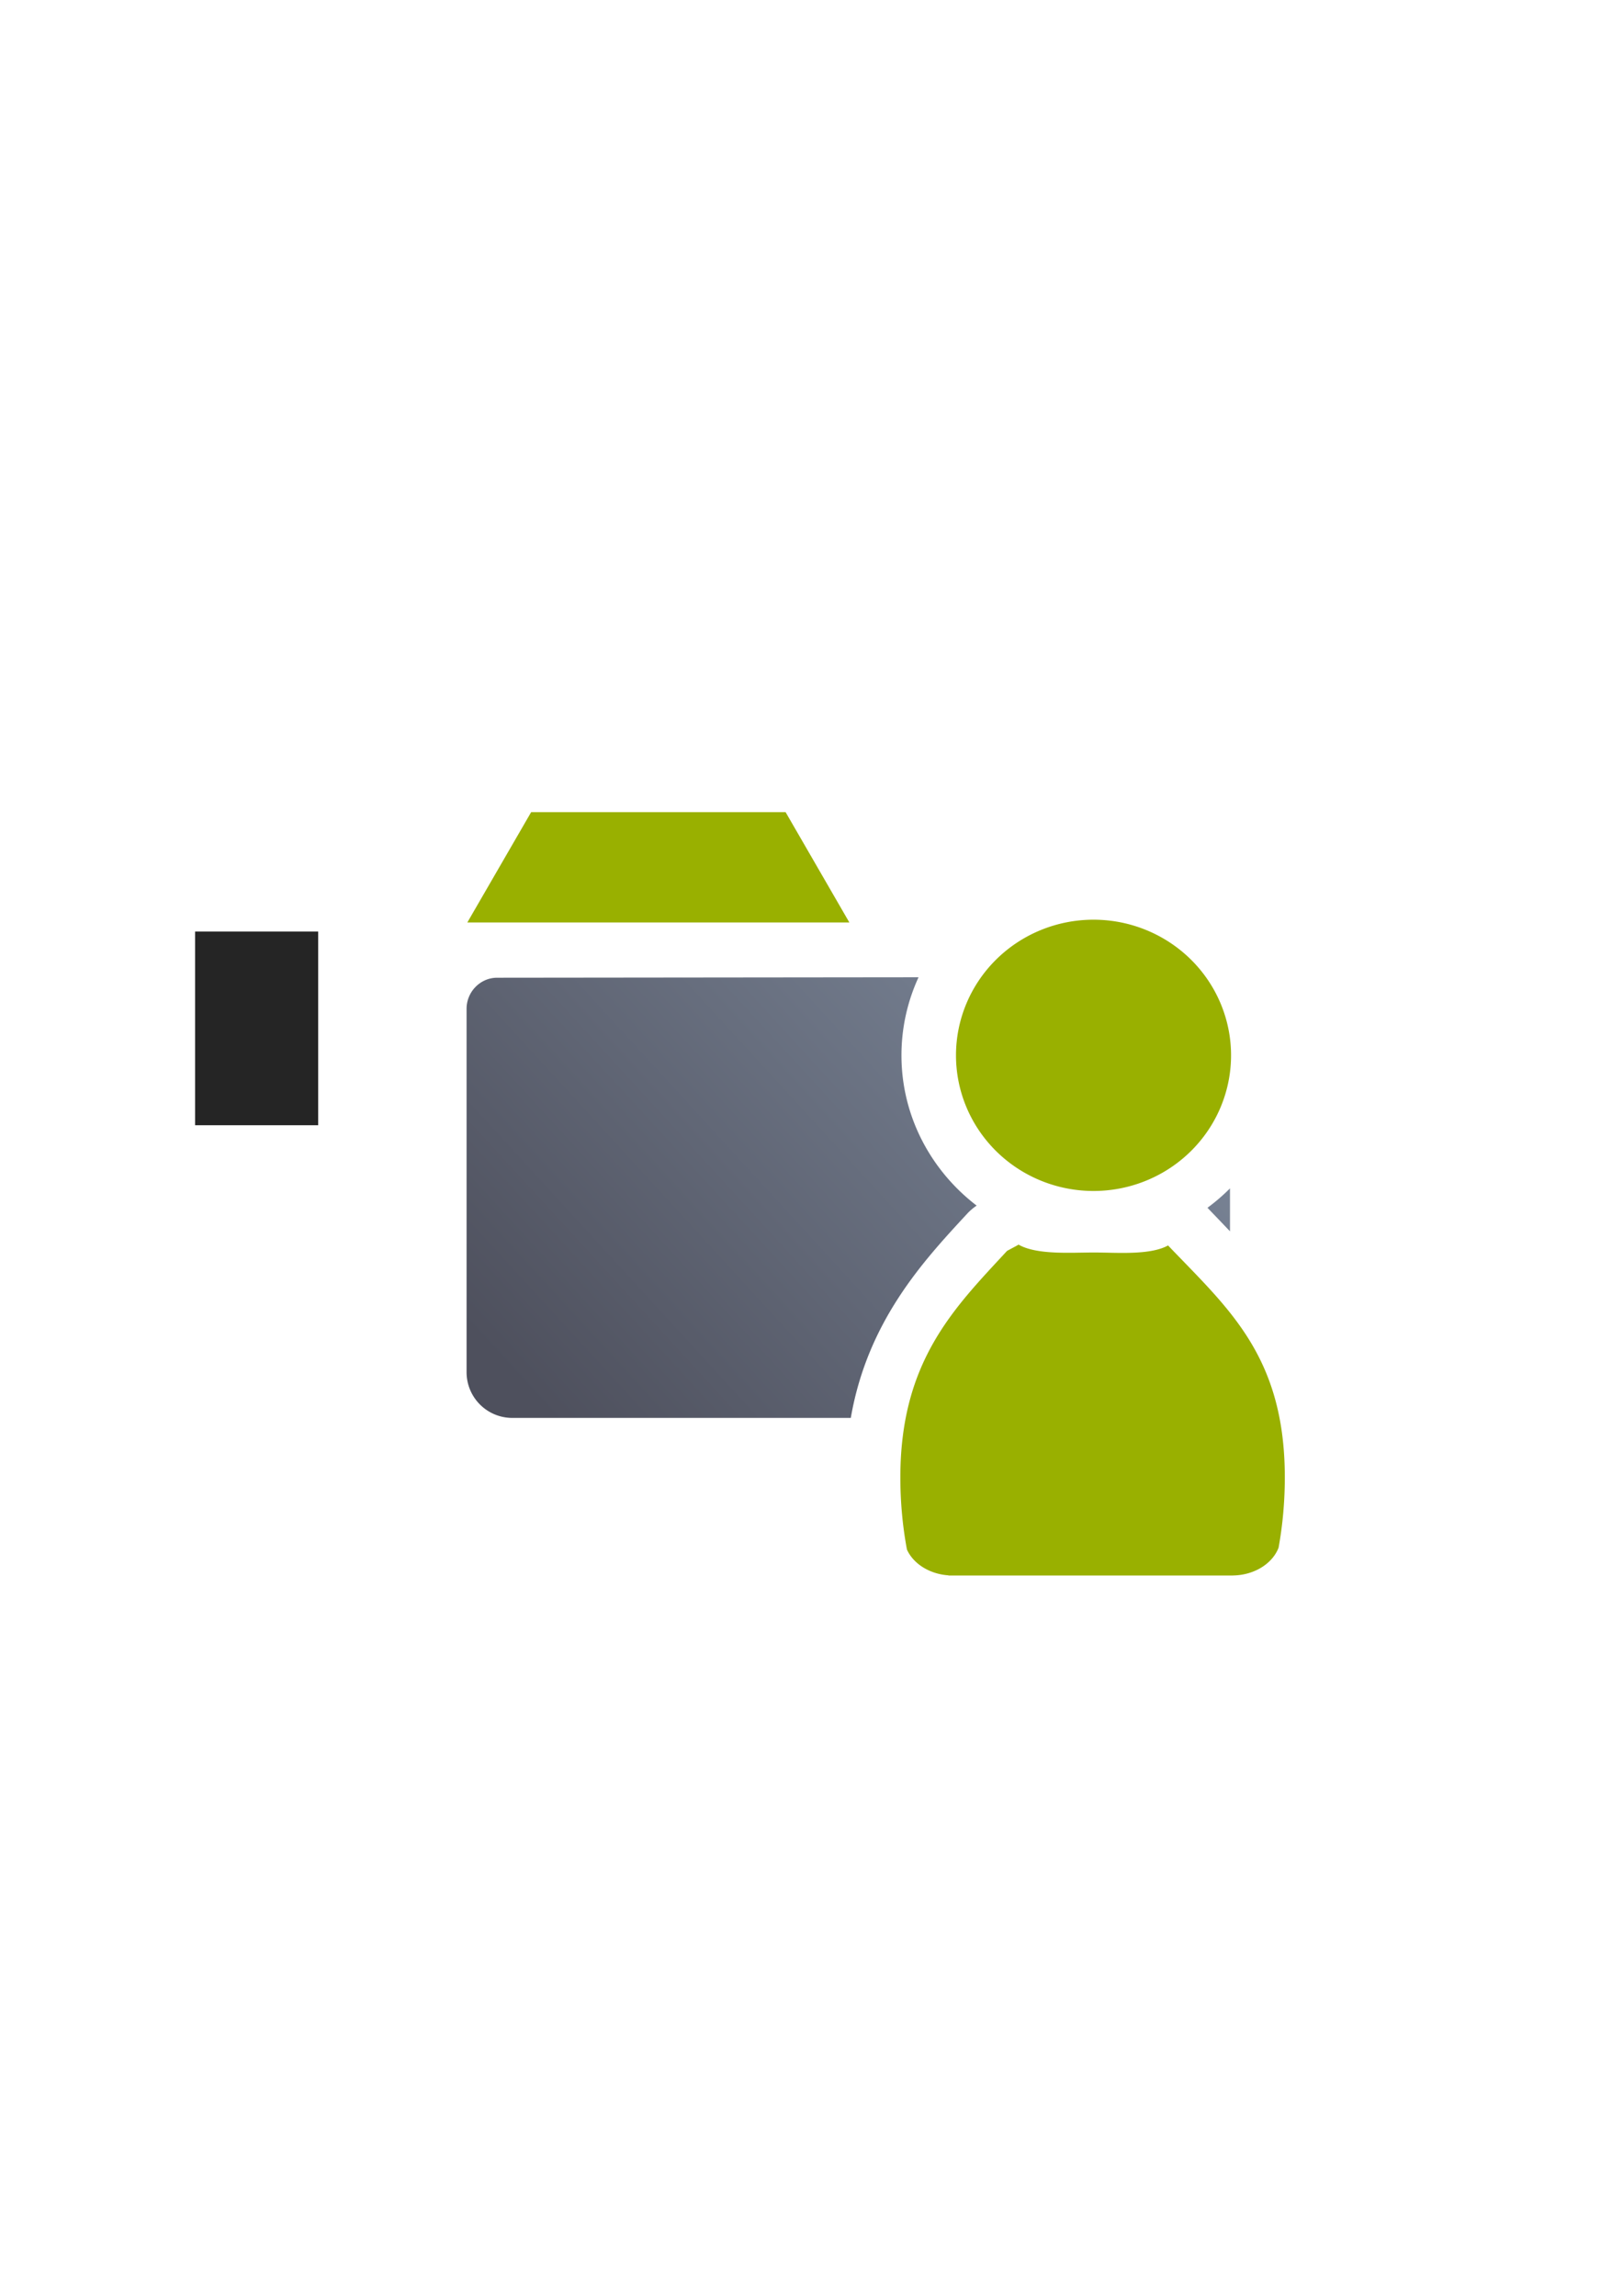 <?xml version="1.0" encoding="UTF-8" standalone="no"?>
<!-- Created with Inkscape (http://www.inkscape.org/) -->

<svg
   xmlns:dc="http://purl.org/dc/elements/1.1/"
   xmlns:cc="http://creativecommons.org/ns#"
   xmlns:rdf="http://www.w3.org/1999/02/22-rdf-syntax-ns#"
   xmlns:svg="http://www.w3.org/2000/svg"
   xmlns="http://www.w3.org/2000/svg"
   xmlns:xlink="http://www.w3.org/1999/xlink"
   xmlns:sodipodi="http://sodipodi.sourceforge.net/DTD/sodipodi-0.dtd"
   xmlns:inkscape="http://www.inkscape.org/namespaces/inkscape"
   width="210mm"
   height="297mm"
   viewBox="0 0 744.094 1052.362"
   id="svg2"
   version="1.1"
   inkscape:version="0.91 r13725"
   inkscape:export-xdpi="3.5999999"
   inkscape:export-ydpi="3.5999999"
   sodipodi:docname="userdata.svg"
   inkscape:export-filename="D:\Dokumente\Arbeit\RRZE\github\bicons\16x16\emblems\userdata.png">
  <defs
     id="defs4">
    <linearGradient
       id="linearGradient2224">
      <stop
         id="stop2226"
         offset="0"
         style="stop-color:#7c7c7c;stop-opacity:1;" />
      <stop
         id="stop2228"
         offset="1"
         style="stop-color:#b8b8b8;stop-opacity:1;" />
    </linearGradient>
    <linearGradient
       id="linearGradient15218">
      <stop
         id="stop15220"
         offset="0"
         style="stop-color:#eeeeef;stop-opacity:1;" />
      <stop
         id="stop2736"
         offset="0.599"
         style="stop-color:#d3d7cf;stop-opacity:1;" />
      <stop
         id="stop2738"
         offset="0.828"
         style="stop-color:#ffffff;stop-opacity:1;" />
      <stop
         id="stop15222"
         offset="1"
         style="stop-color:#d3d7cf;stop-opacity:1;" />
    </linearGradient>
    <pattern
       y="0"
       x="0"
       height="6"
       width="6"
       patternUnits="userSpaceOnUse"
       id="EMFhbasepattern" />
    <pattern
       y="0"
       x="0"
       height="6"
       width="6"
       patternUnits="userSpaceOnUse"
       id="EMFhbasepattern-5" />
    <linearGradient
       inkscape:collect="always"
       xlink:href="#linearGradient4197"
       id="linearGradient4203"
       x1="249.238"
       y1="681.417"
       x2="511.048"
       y2="441.422"
       gradientUnits="userSpaceOnUse"
       gradientTransform="matrix(0.914,0,0,0.914,33.188,36.388)" />
    <linearGradient
       inkscape:collect="always"
       id="linearGradient4197">
      <stop
         style="stop-color:#4e505d;stop-opacity:1;"
         offset="0"
         id="stop4199" />
      <stop
         style="stop-color:#7a8597;stop-opacity:1"
         offset="1"
         id="stop4201" />
    </linearGradient>
  </defs>
  <sodipodi:namedview
     id="base"
     pagecolor="#ffffff"
     bordercolor="#666666"
     borderopacity="1.0"
     inkscape:pageopacity="0.0"
     inkscape:pageshadow="2"
     inkscape:zoom="1"
     inkscape:cx="309.14663"
     inkscape:cy="544.6843"
     inkscape:document-units="px"
     inkscape:current-layer="layer1"
     showgrid="false"
     showguides="true"
     inkscape:guide-bbox="true"
     inkscape:window-width="1600"
     inkscape:window-height="837"
     inkscape:window-x="-4"
     inkscape:window-y="-4"
     inkscape:window-maximized="1"
     inkscape:snap-bbox="true"
     inkscape:bbox-nodes="true">
    <sodipodi:guide
       position="315.536,730.179"
       orientation="0,1"
       id="guide3338" />
    <sodipodi:guide
       position="351.25,330.179"
       orientation="0,1"
       id="guide3340" />
    <sodipodi:guide
       position="189.107,408.839"
       orientation="1,0"
       id="guide3344" />
    <sodipodi:guide
       position="589.045,468.079"
       orientation="1,0"
       id="guide3346" />
    <inkscape:grid
       type="xygrid"
       id="grid3440" />
    <sodipodi:guide
       position="589.045,378.302"
       orientation="1,0"
       id="guide3411" />
    <sodipodi:guide
       position="0,0"
       orientation="0,1"
       id="guide4168" />
  </sodipodi:namedview>
  <g
     inkscape:label="Ebene 1"
     inkscape:groupmode="layer"
     id="layer1">
    <g
       id="g4172">
      <g
         id="g4216">
        <flowRoot
           transform="translate(-0.1,-0.086)"
           xml:space="preserve"
           id="flowRoot4169"
           style="font-style:normal;font-weight:normal;font-size:40px;line-height:125%;font-family:sans-serif;letter-spacing:0px;word-spacing:0px;fill:#252525;fill-opacity:1;stroke:none;stroke-width:1px;stroke-linecap:butt;stroke-linejoin:miter;stroke-opacity:1"><flowRegion
             id="flowRegion4171"><rect
               id="rect4173"
               width="56.433"
               height="88.789"
               x="89.541"
               y="427.08" /></flowRegion><flowPara
             id="flowPara4175" /></flowRoot>        <rect
           style="fill:none;fill-rule:evenodd;stroke:none;stroke-width:1px;stroke-linecap:butt;stroke-linejoin:miter;stroke-opacity:1"
           id="rect3336"
           width="400"
           height="400"
           x="189.045"
           y="322.184"
           inkscape:export-xdpi="4.9499998"
           inkscape:export-ydpi="4.9499998" />
        <path
           style="opacity:1;fill:url(#linearGradient4203);fill-opacity:1;stroke:none;stroke-width:0;stroke-linecap:square;stroke-linejoin:round;stroke-miterlimit:4;stroke-dasharray:none;stroke-opacity:1"
           d="M 511.49 447.867 L 491.115 447.891 C 474.814 452.18 463.291 466.535 463.291 483.75 C 463.291 504.387 479.843 520.925 501.344 520.926 C 522.845 520.926 539.398 504.387 539.398 483.75 C 539.398 466.505 527.836 452.13 511.49 447.867 z M 421.123 447.967 L 227.924 448.176 C 220.168 448.176 213.908 454.666 213.908 462.426 L 213.908 498.844 L 213.908 628.936 C 213.908 640.575 223.274 649.945 234.908 649.945 L 390.062 649.945 C 397.76 605.478 423.449 577.917 443.365 556.398 A 25.003 25.003 0 0 1 447.764 552.633 C 426.911 536.669 413.291 511.758 413.291 483.75 C 413.291 471.008 416.099 458.892 421.123 447.967 z M 563.908 544.732 C 560.702 547.946 557.256 550.924 553.59 553.623 A 25.003 25.003 0 0 1 553.607 553.641 C 556.939 557.134 560.402 560.712 563.908 564.422 L 563.908 544.732 z M 472.75 598.27 C 457.503 614.531 445.667 627.692 440.549 649.945 L 542.908 649.945 C 549.488 649.945 555.339 646.946 559.184 642.236 C 553.255 624.617 542.214 613.347 527.773 598.744 C 525.134 598.984 522.58 599.127 520.18 599.217 C 512.424 599.507 505.511 599.121 501.574 599.121 C 497.333 599.121 490.237 599.476 482.301 599.096 C 479.311 598.953 476.096 598.715 472.75 598.27 z "
           id="rect4182" />
        <path
           style="fill:#99b000;fill-rule:evenodd;stroke:none;stroke-width:1px;stroke-linecap:butt;stroke-linejoin:miter;stroke-opacity:1"
           d="m 214.261,422.835 175.137,0 -29.233,-50.571 -116.644,0 z"
           id="path4215"
           inkscape:connector-curvature="0" />
        <path
           inkscape:connector-curvature="0"
           style="fill:#99b000;fill-opacity:1;stroke:none;stroke-width:41.152;stroke-linecap:round;stroke-linejoin:round;stroke-opacity:1"
           d="m 501.344,421.574 a 63.054,62.176 0 0 0 -63.053,62.176 63.054,62.176 0 0 0 63.053,62.176 63.054,62.176 0 0 0 63.055,-62.176 63.054,62.176 0 0 0 -63.055,-62.176 z m -34.43,148.912 0,0.004 c -0.089,0.078 -0.17,0.161 -0.262,0.236 l -4.939,2.652 c -24.209,26.157 -48.932,50.512 -48.932,103.814 0,11.449 1.052,22.543 3.018,33.096 2.915,6.465 10.24,11.203 19.016,11.822 l 0,0.072 130.436,0 0,-0.01 c 9.85,-0.138 18.146,-5.452 20.934,-12.736 1.865,-10.299 2.861,-21.103 2.861,-32.246 0,-55.802 -26.214,-77.657 -53.529,-106.297 -8.269,4.603 -23.805,3.227 -33.941,3.227 -10.432,0 -26.227,1.22 -34.66,-3.635 z"
           id="path2176-1" />
      </g>
    </g>
  </g>
</svg>
